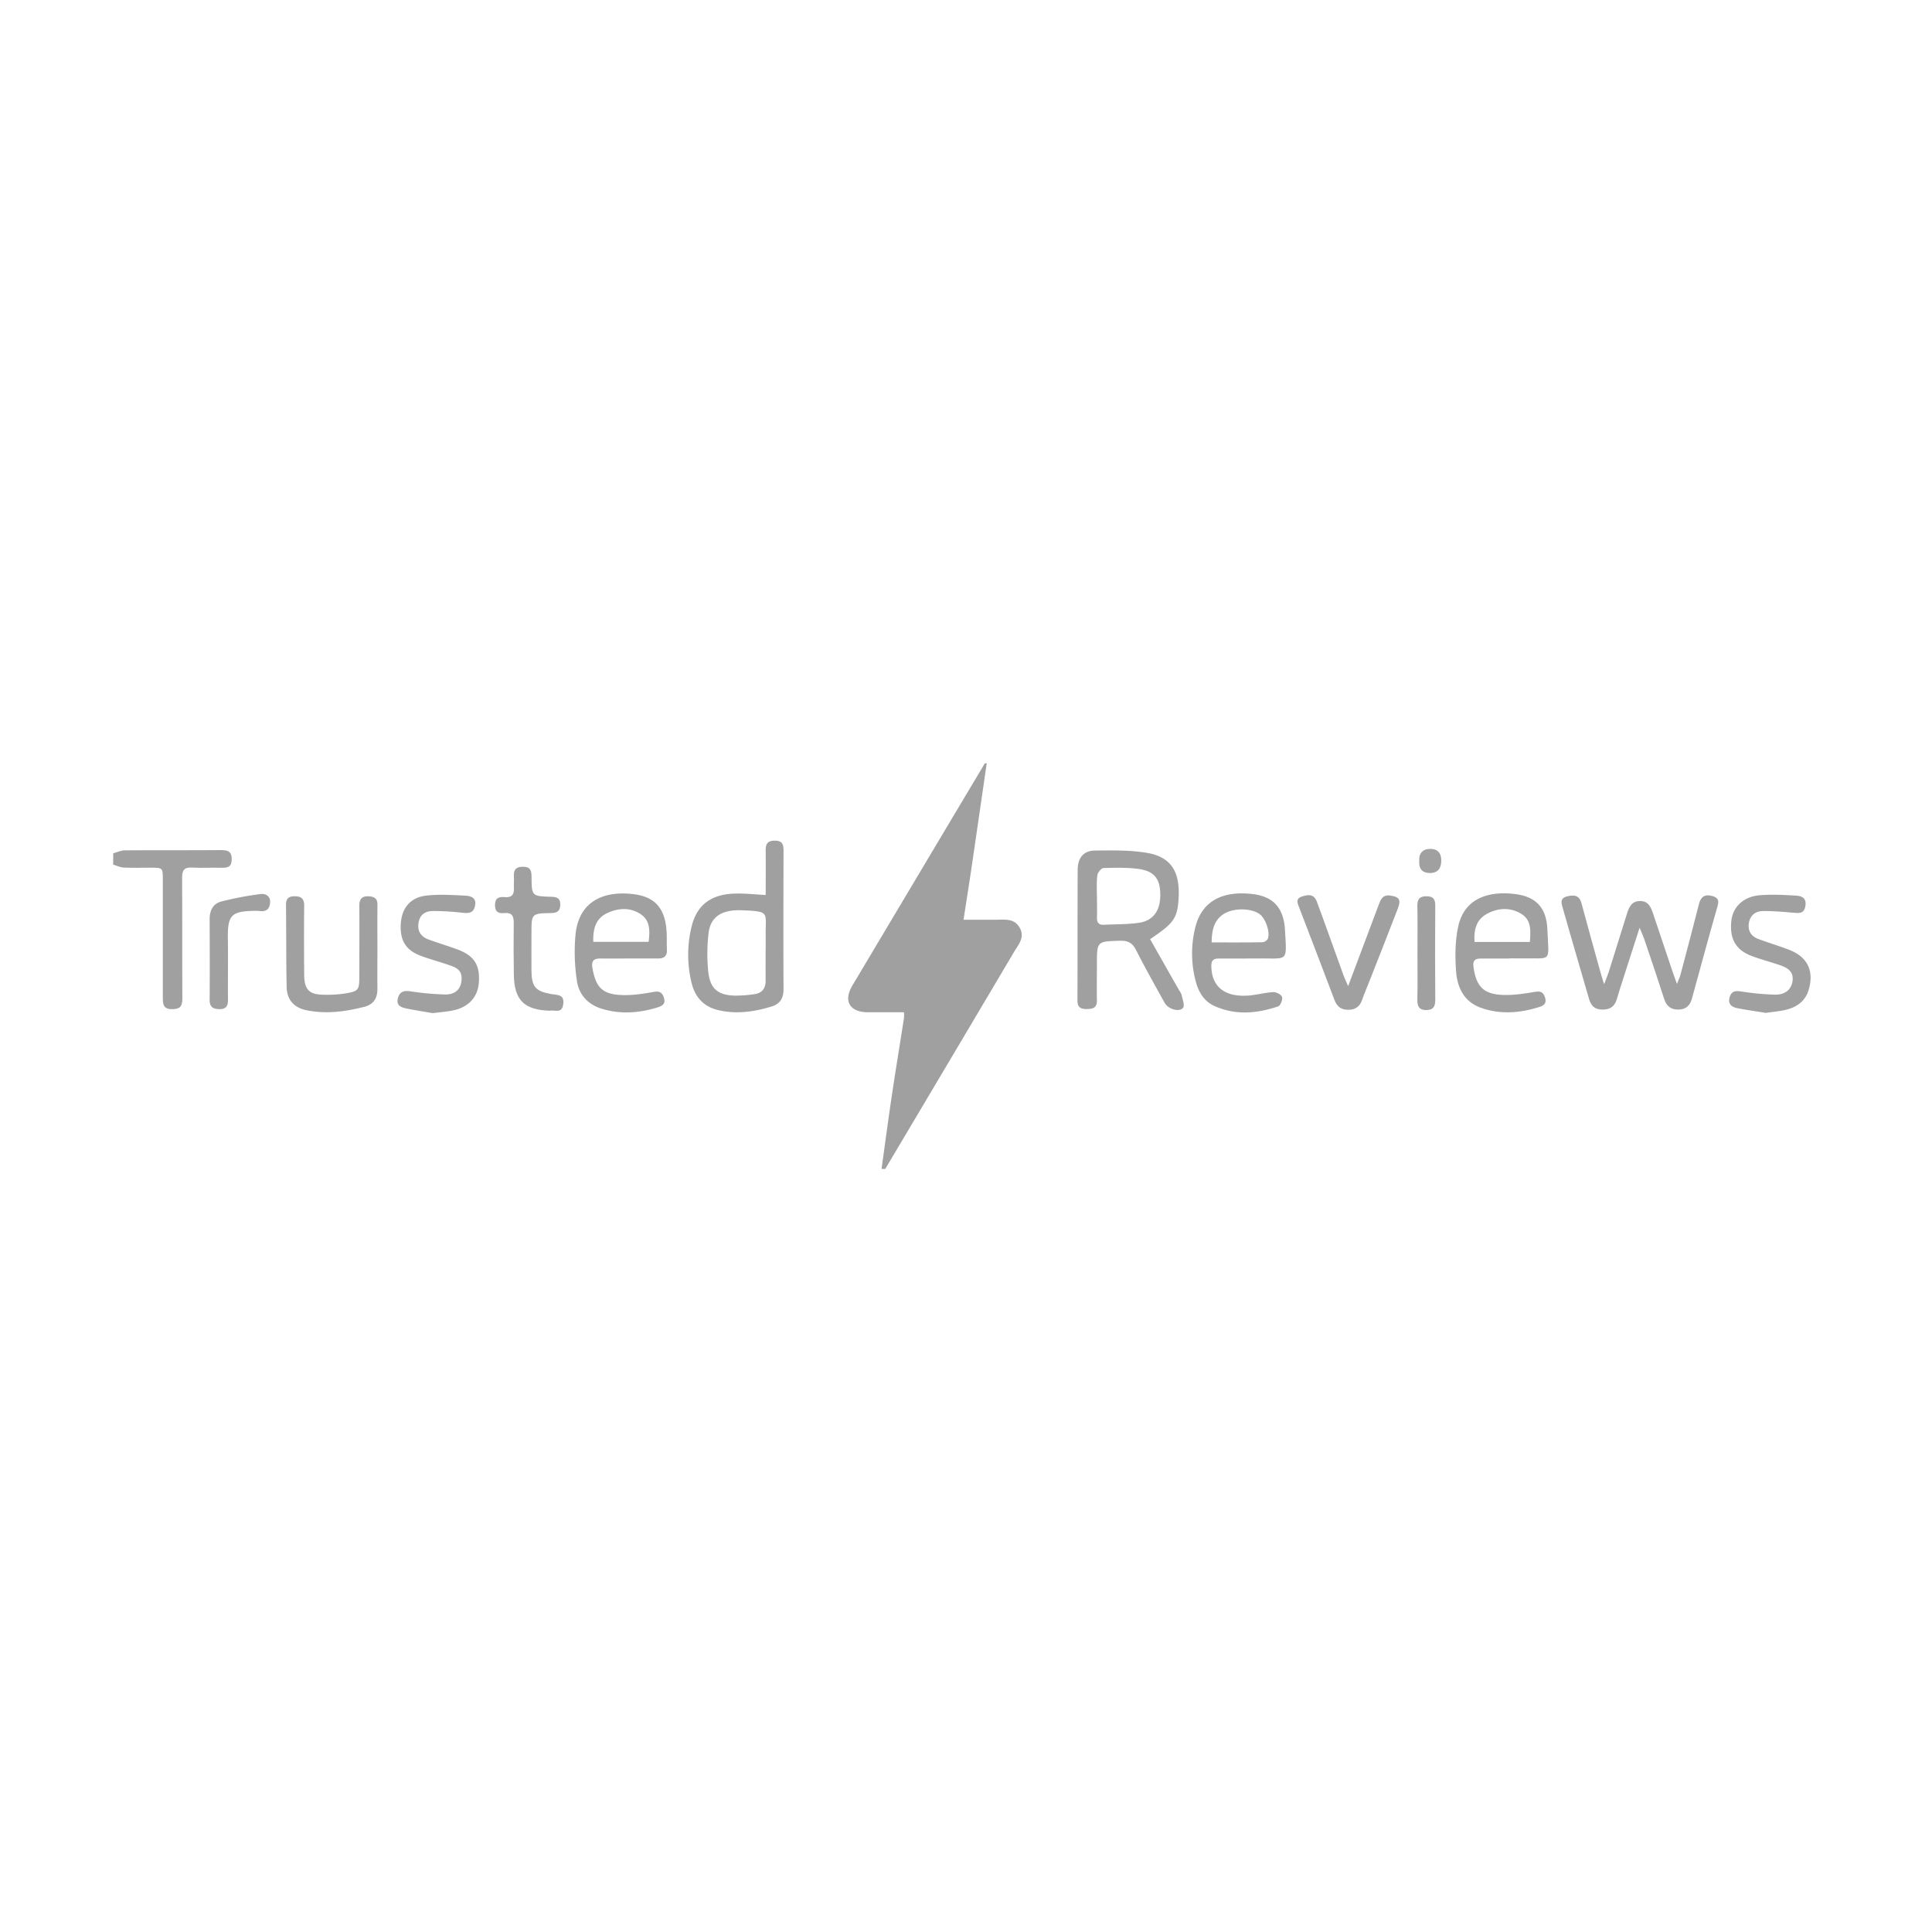 <svg id="Layer_1" data-name="Layer 1" xmlns="http://www.w3.org/2000/svg" viewBox="0 0 1200 1200"><defs><style>.cls-1{fill:#A0A0A0;}</style></defs><path class="cls-1" d="M547.55,726c2.14-15.35,4.17-30.72,6.46-46,2.37-15.92,5-31.8,7.47-47.7a28.47,28.47,0,0,0,0-3.56c-7.62,0-14.94,0-22.26,0-11.48,0-15.55-6.92-9.77-16.64q41.1-69,82.25-138h1.17q-4.54,31.33-9.11,62.67c-1.63,11.1-3.39,22.18-5.29,34.51,7,0,13.45,0,19.93,0,5.54,0,11.61-1.14,15,5.06,3.31,6-.87,10.38-3.57,14.94q-39.95,67.44-80,134.8Z"/><path class="cls-1" d="M70.33,530c2.37-.64,4.73-1.82,7.1-1.84,20-.15,40,0,60-.15,4.29,0,6.58,1,6.5,5.8s-2.68,5.28-6.48,5.17c-6-.17-12.06.23-18.06-.12-4.93-.3-6.31,1.61-6.28,6.35.17,25.06,0,50.12.16,75.18,0,4.88-1.71,6.43-6.46,6.42-5.52,0-5.69-3.31-5.68-7.31q.06-36.42,0-72.85c0-7.69,0-7.69-7.45-7.71-5.63,0-11.27.18-16.9-.09-2.19-.1-4.33-1.2-6.5-1.85Z"/><path class="cls-1" d="M714.35,583.33c6.09,10.73,12,21.18,17.94,31.62a11.57,11.57,0,0,1,1.65,3.06c.54,2.72,2.07,6.58.86,8-2.4,2.86-9.3.7-11.4-3.08-6-10.86-12.12-21.69-17.73-32.77-2.25-4.43-5-6-9.94-5.84-14.43.41-14.43.18-14.43,14.92,0,7.38-.12,14.76,0,22.14.1,4.69-2.6,5.34-6.38,5.35s-5.72-1.09-5.7-5.33c.12-27,0-54,.14-81,0-7.56,3.68-12,10.6-12.11,10.84-.12,21.87-.34,32.49,1.45,16.13,2.71,20.44,13.21,19.6,28.14C731.37,570.66,728.72,573.64,714.35,583.33Zm-33-26.32c0,4.28.13,8.56,0,12.82-.13,3.24,1.15,4.73,4.37,4.57,7.17-.36,14.4-.21,21.47-1.19,8.91-1.24,13.36-7.33,13.48-16.87.13-10.09-3.43-15.18-13.22-16.59-7.25-1-14.71-.82-22.06-.58-1.37.05-3.59,2.78-3.8,4.47C681,548,681.32,552.55,681.31,557Z"/><path class="cls-1" d="M1018.39,576.22c-4.19,13-7.8,24.19-11.4,35.4-.94,3-1.88,5.91-2.73,8.89-1.3,4.54-4.16,6.63-9,6.57s-7-2.33-8.27-6.6c-5.42-18.81-11-37.58-16.31-56.42-.77-2.71-2.13-6.16,2.77-7.34,4.46-1.06,7.53-.63,8.88,4.45,3.8,14.22,7.79,28.41,11.71,42.6.55,2,1.2,3.94,2.3,7.52,1.3-3.38,2.12-5.22,2.73-7.13q5.77-18.3,11.47-36.63c1.26-4.07,2.88-7.79,8-7.89s6.82,3.62,8.17,7.66q6.27,18.76,12.59,37.5c.54,1.62,1.17,3.22,2.3,6.29,1.06-2.7,1.77-4.1,2.16-5.59,3.87-14.61,7.76-29.21,11.46-43.86,1.11-4.43,3.38-6.35,7.94-5.2,3.32.84,4.85,2.19,3.7,6.19-5.52,19.19-10.69,38.47-16,57.71-1.16,4.18-3.6,6.64-8.28,6.72s-7.47-2-8.92-6.57c-3.9-12.18-8-24.29-12.12-36.41C1020.85,582,1019.91,580,1018.39,576.22Z"/><path class="cls-1" d="M937.5,595.37H919.43c-3.5,0-4.71,1.52-4.23,5.13,1.64,12.17,6.12,17,18.25,17.47,6.49.24,13.11-.73,19.55-1.85,3.55-.62,5.43-.25,6.62,3.35s-.61,5.13-3.5,6c-12.12,3.79-24.36,4.81-36.51.41-10.53-3.82-14.55-12.83-15.25-22.86-.63-9.17-.6-18.76,1.38-27.68,3.8-17.2,18.5-22.22,35.57-20,12.76,1.65,19.22,8.46,19.79,21.92.91,21.21,3.16,17.66-16,18-2.53.05-5.05,0-7.58,0Zm12.71-10.3c.61-7,.93-13.64-5.22-17.42-7-4.28-14.7-3.82-21.67.08-6.43,3.6-8,10-7.47,17.34Z"/><path class="cls-1" d="M774.54,595.35c-5.82,0-11.65.06-17.48,0-3.37,0-4.74,1.15-4.67,4.82.23,12.66,8.2,19.25,23,18.19,5.19-.37,10.31-1.87,15.5-2.14,1.86-.09,5,1.59,5.43,3.07.47,1.64-1,5.32-2.49,5.81-13.18,4.45-26.57,5.66-39.65-.32-6.19-2.83-9.59-8.34-11.36-14.77a67,67,0,0,1-.55-33.37c4.23-18.24,18.7-23.4,35.94-21.3,13.12,1.6,19.15,9,19.92,22.37,1.18,20.48,2,17.34-16.54,17.62-2.33,0-4.66,0-7,0Zm-22-10c11.09,0,21.31.07,31.52-.1a4.5,4.5,0,0,0,3.4-2.15c1.61-4-1.38-12.59-5-15.26-5.07-3.82-16-4.06-22.14-.31C754,571.46,752.68,577.66,752.57,585.4Z"/><path class="cls-1" d="M1096.75,629.13c-5.87-1-11.82-1.78-17.7-2.94-3.66-.72-6-2.75-4.67-7,1.23-3.86,3.88-3.86,7.41-3.33a158.35,158.35,0,0,0,20.72,1.93c6.36.11,10.13-3.23,10.86-8.41.83-6-3.15-8.31-7.82-9.9-5.68-1.93-11.5-3.48-17.13-5.54-10.21-3.73-14.2-10.6-13.07-21.85.87-8.58,7.3-15.06,17.27-16,7.46-.67,15.05-.26,22.55.16,3.49.19,7,1.2,6.2,6.38s-4.16,4.55-7.82,4.24c-6.15-.51-12.32-1.06-18.48-1-4.44,0-7.83,2.4-8.73,7.09-.93,4.86,1.09,8.47,5.68,10.21,6.33,2.4,12.86,4.3,19.18,6.74,11.42,4.42,15.58,12.93,12.29,24.61-2,7.12-7.19,10.92-14,12.62C1105.42,628.17,1101.13,628.47,1096.75,629.13Z"/><path class="cls-1" d="M837.35,612.52c6.75-17.94,12.87-34.25,19-50.55,1.19-3.15,2.35-6.26,6.81-5.76,5.85.67,7.21,2.51,5.07,8.07-5.64,14.67-11.42,29.28-17.16,43.91-1.7,4.34-3.57,8.61-5.09,13s-4.59,6.07-8.9,6c-4.13-.06-6.7-2.06-8.21-6.08-7.23-19.25-14.65-38.42-22-57.61-1-2.65-2.24-5.3,1.69-6.62,3.76-1.27,7.42-1.78,9.25,2.89,2,5.24,3.89,10.56,5.8,15.85,3.62,10,7.21,20.07,10.85,30.1C835.09,607.51,835.92,609.2,837.35,612.52Z"/><path class="cls-1" d="M880.41,591.74c0-9.69.14-19.38-.06-29.06-.09-4.18,1.33-6,5.65-6,4.49,0,5.5,2.05,5.47,6.09q-.22,29.07,0,58.14c0,4-1,6.35-5.33,6.46-4.66.11-5.89-2.26-5.79-6.56C880.56,611.13,880.41,601.43,880.41,591.74Z"/><path class="cls-1" d="M881.53,535c-.41-4.8,2-7.62,6.6-7.74s7.07,2.36,7.07,7.29c0,4.72-2.11,7.58-6.74,7.71S881.19,539.94,881.53,535Z"/><path class="cls-1" d="M475.59,555.9c0-9.18.08-18,0-26.93-.06-3.92.32-6.75,5.45-6.82s5.64,2.53,5.63,6.58c-.08,28.53-.16,57.06,0,85.59,0,5.77-2.16,9.22-7.49,10.86-10.9,3.33-22,4.87-33.22,2.19-9-2.15-14.35-8.2-16.44-17a73.41,73.41,0,0,1,.11-35.11C433,561.78,442,555.25,457.1,555,463,554.89,469,555.55,475.59,555.9Zm-.06,34.71h.05c0-3.5,0-7,0-10.49-.13-13.5,2.79-14.08-15-14.73-12.5-.46-19.3,4.18-20.49,14.28a110.09,110.09,0,0,0-.19,23.66c1.08,10.69,5.88,14.72,16.33,15.06a77.68,77.68,0,0,0,12.17-.87c4.74-.58,7.15-3.43,7.14-8.27C475.52,603,475.53,596.82,475.53,590.61Z"/><path class="cls-1" d="M390,595.34c-5.64,0-11.27.07-16.91,0-4.23-.07-5.93,1.37-5.11,6,2.16,12,6.17,16.27,18.36,16.71,6.5.23,13.12-.77,19.55-1.93,3.71-.67,5.36.16,6.48,3.62,1.2,3.72-.94,5-3.72,5.9-11.74,3.64-23.59,4.54-35.45.72-8.36-2.7-13.73-8.94-14.87-17.18a118.28,118.28,0,0,1-.79-29.41c2.4-20.83,18.62-26.77,36.67-24.29,13.09,1.79,19,9.26,19.83,23.23.23,3.67,0,7.38.19,11.06.25,4.12-1.82,5.59-5.58,5.57-6.22,0-12.44,0-18.65,0ZM368.51,585h34.36c.85-6.77,1-13.26-4.93-17.19-6.63-4.41-14.22-3.89-21.15-.49S368.25,577.29,368.51,585Z"/><path class="cls-1" d="M234.42,589.39c0,8.16-.08,16.32,0,24.47.09,6-2.2,10-8.33,11.54-11.76,3-23.6,4.52-35.65,2.09-7.83-1.58-12.26-6.5-12.41-14.6-.31-16.89-.2-33.79-.4-50.68,0-4,1.5-5.56,5.49-5.52,4.21,0,5.86,1.72,5.81,6-.15,14.18-.1,28.36,0,42.53.05,9.53,3.06,12.6,12.55,12.64a76.69,76.69,0,0,0,13.3-.86c7.9-1.36,8.37-2.13,8.4-10.4,0-14.57.12-29.13,0-43.7,0-4.41,1.41-6.46,6-6.17,3.53.23,5.32,1.49,5.27,5.29C234.33,571.13,234.42,580.26,234.42,589.39Z"/><path class="cls-1" d="M268.85,629.28c-5.1-.88-11-1.74-16.89-3-3.23-.67-6-2.13-4.78-6.4,1.12-4,3.68-4.71,7.55-4.19a169.59,169.59,0,0,0,21.88,2c6.86,0,10.1-4,10.1-10.16,0-4.4-2.77-6.31-6.13-7.52-6-2.17-12.2-3.83-18.23-5.95-10-3.5-13.92-9.42-13.44-19.84.46-10.16,6-17,16.26-18,7.83-.81,15.82-.34,23.71.08,3.41.18,7.22,1.14,6.16,6.35-1,4.75-4.17,4.65-8,4.26a167.4,167.4,0,0,0-17.89-1.07c-4.56,0-8.28,1.88-9.16,7.16s1.36,8.74,6.12,10.51c6,2.24,12.14,4,18.13,6.26,10.3,3.83,14,9.68,13.18,20.56-.65,9-6.42,15.31-16.14,17.29C277.52,628.38,273.64,628.65,268.85,629.28Z"/><path class="cls-1" d="M341.58,627.77c-16-.43-22.15-6.57-22.42-22.22q-.29-16-.06-32.07c.06-4.23-.93-6.83-5.8-6.36-3.59.35-5.87-.6-5.85-5s2.46-5.26,6-4.9c4.4.44,6-1.63,5.74-5.79-.13-2.32.17-4.67,0-7-.23-4,1.1-6.07,5.6-6.08,4.7,0,5.34,2.38,5.36,6.25.07,12,.17,12.07,12.24,12.41,3.37.09,5.59.68,5.61,4.76s-1.85,5.26-5.71,5.34c-12.19.23-12.19.35-12.19,12.4,0,7.77-.06,15.55,0,23.32.12,10,2.45,12.84,12,14.56,3.92.71,8.72,0,7.71,6.5C349,629.75,344.35,627.13,341.58,627.77Z"/><path class="cls-1" d="M141.61,598.51c0,7.38-.09,14.77,0,22.15.06,3.9-.9,6.23-5.53,6.13-4.22-.1-5.9-1.67-5.86-5.92.12-16.71.06-33.43,0-50.14,0-5.25,2.19-9.48,7.2-10.78a198.78,198.78,0,0,1,24.33-4.63c3-.39,6.34,1,6,5.33-.28,4.18-2.58,5.75-6.64,5.19a29,29,0,0,0-4.66-.05c-12.34.32-14.91,3-14.93,15.22C141.61,586.85,141.62,592.68,141.61,598.51Z"/></svg>